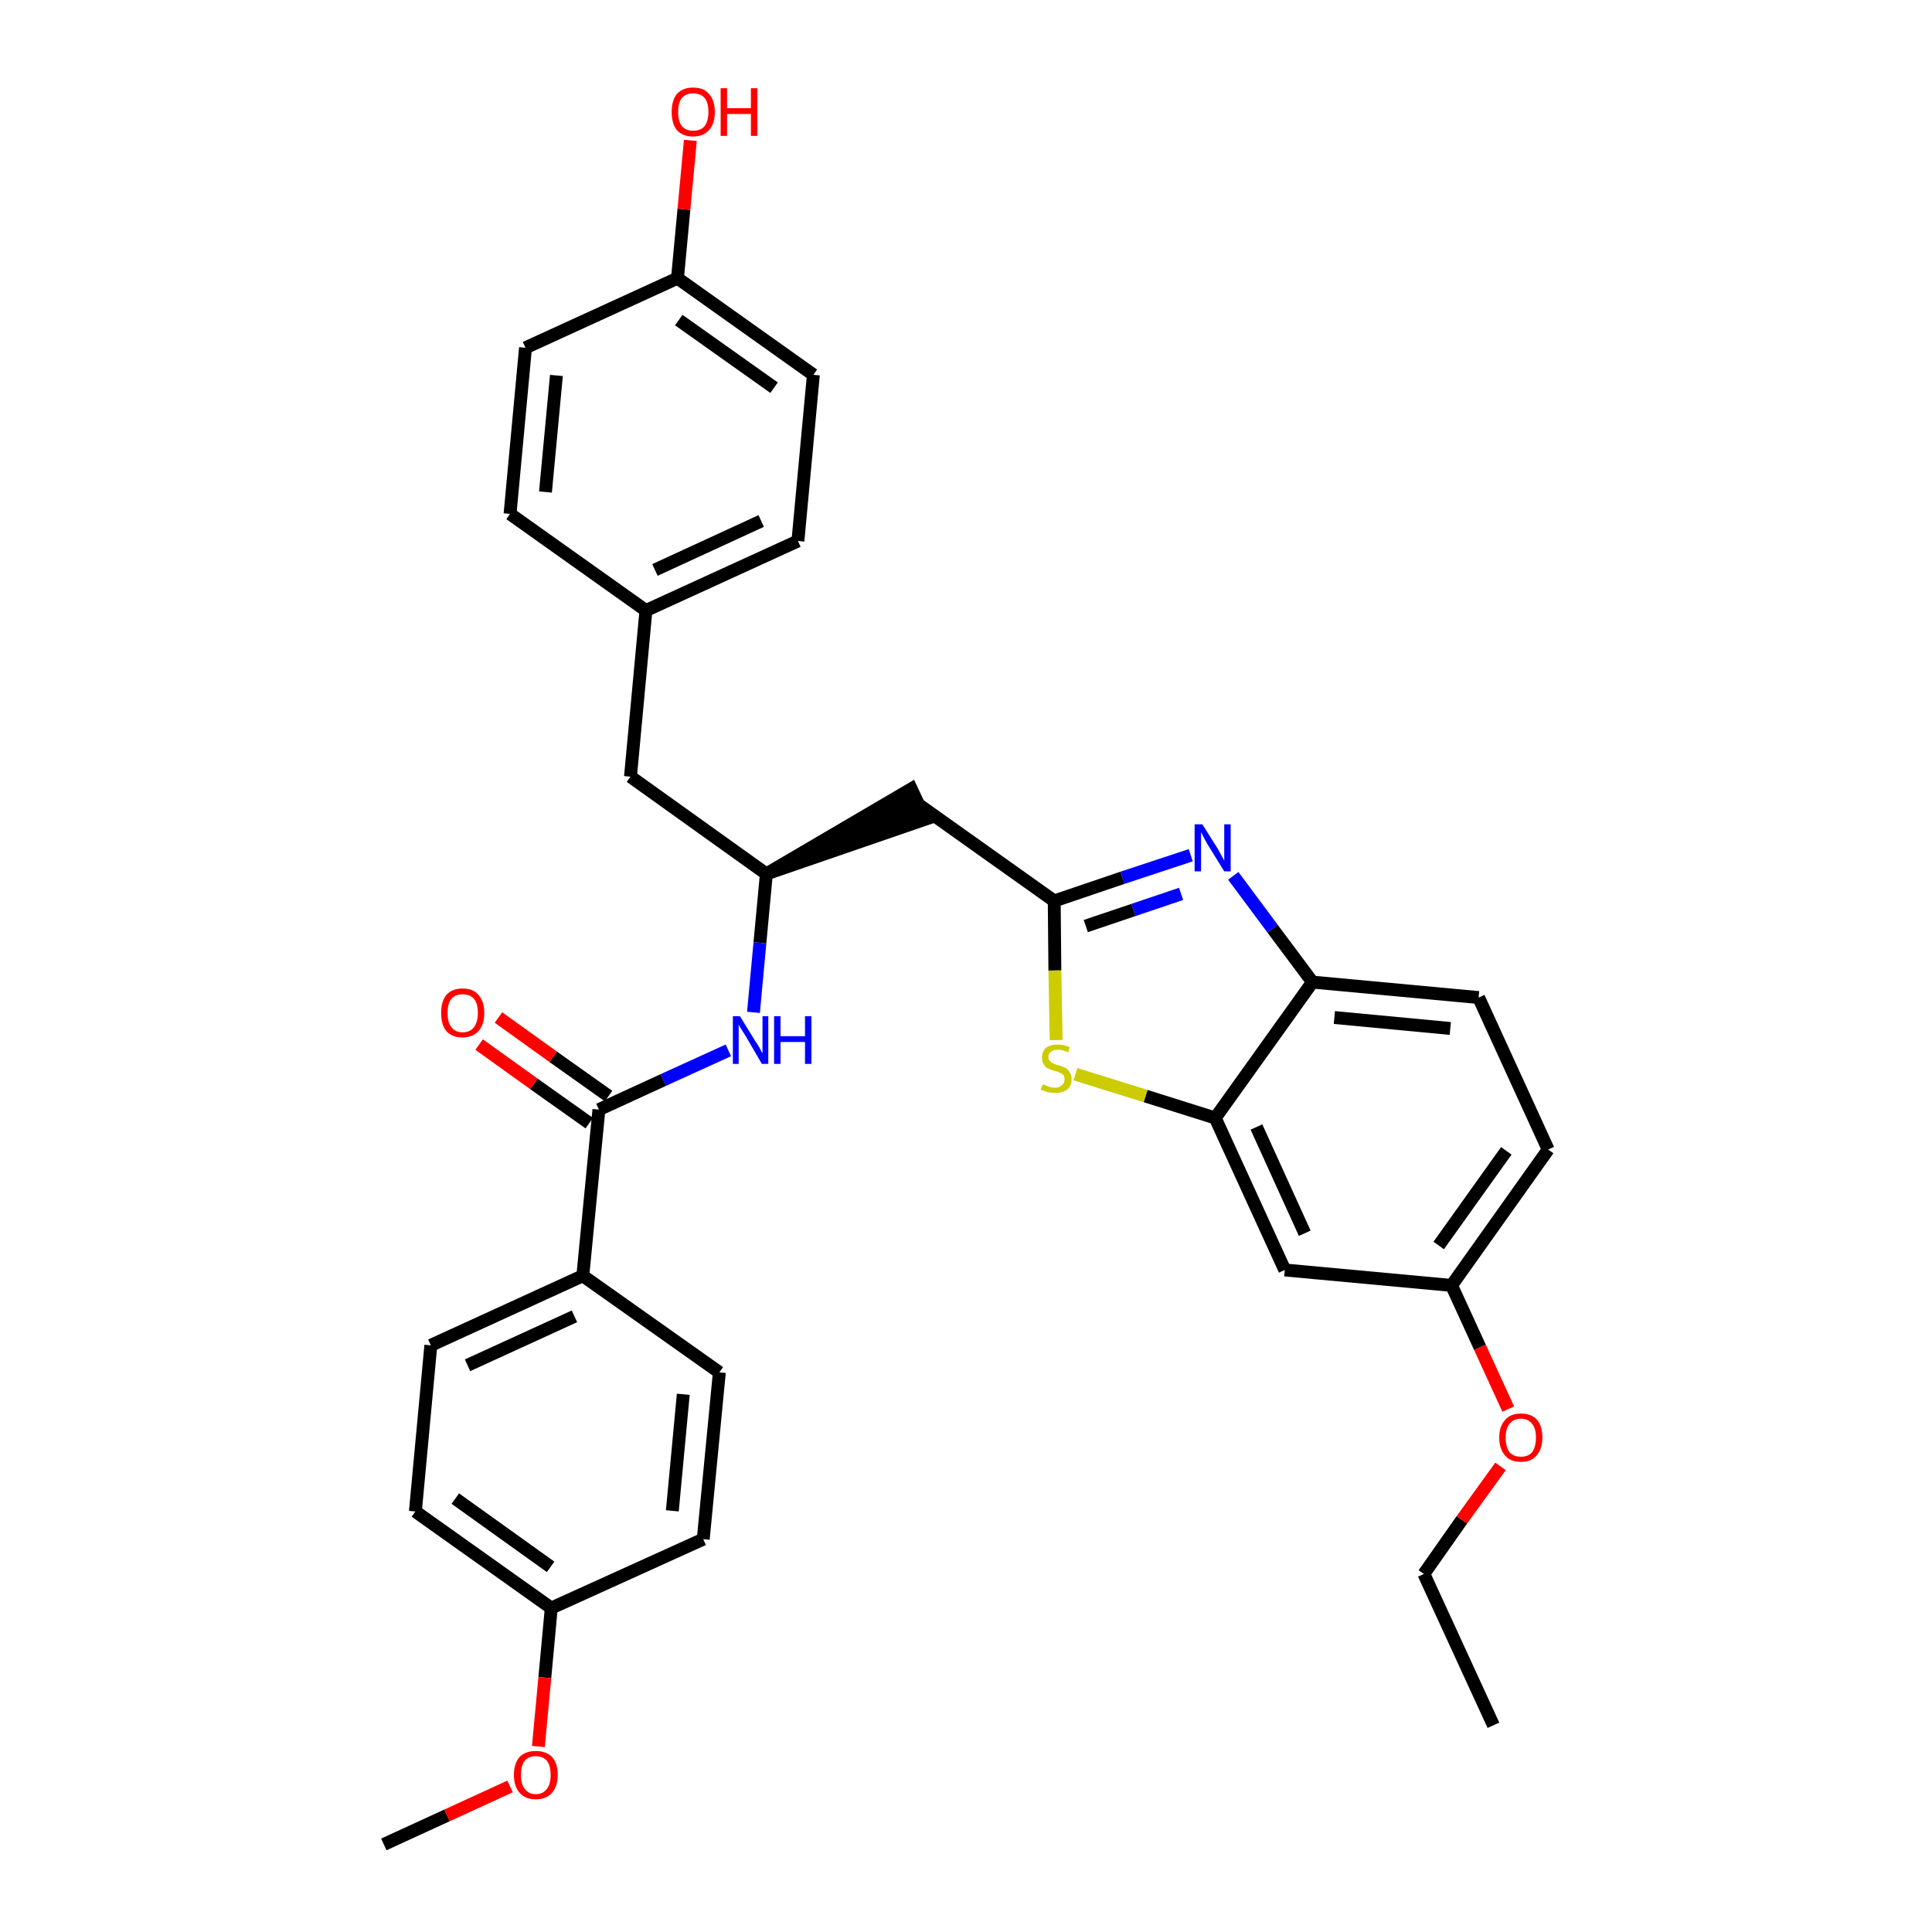 <?xml version='1.0' encoding='iso-8859-1'?>
<svg version='1.1' baseProfile='full'
              xmlns='http://www.w3.org/2000/svg'
                      xmlns:rdkit='http://www.rdkit.org/xml'
                      xmlns:xlink='http://www.w3.org/1999/xlink'
                  xml:space='preserve'
width='300px' height='300px' viewBox='0 0 300 300'>
<!-- END OF HEADER -->
<path class='bond-0 atom-0 atom-1' d='M 231.9,267.9 L 221.1,244.4' style='fill:none;fill-rule:evenodd;stroke:#000000;stroke-width:2.0px;stroke-linecap:butt;stroke-linejoin:miter;stroke-opacity:1' />
<path class='bond-1 atom-1 atom-2' d='M 221.1,244.4 L 227.0,236.0' style='fill:none;fill-rule:evenodd;stroke:#000000;stroke-width:2.0px;stroke-linecap:butt;stroke-linejoin:miter;stroke-opacity:1' />
<path class='bond-1 atom-1 atom-2' d='M 227.0,236.0 L 233.0,227.7' style='fill:none;fill-rule:evenodd;stroke:#FF0000;stroke-width:2.0px;stroke-linecap:butt;stroke-linejoin:miter;stroke-opacity:1' />
<path class='bond-2 atom-2 atom-3' d='M 234.2,218.8 L 229.8,209.2' style='fill:none;fill-rule:evenodd;stroke:#FF0000;stroke-width:2.0px;stroke-linecap:butt;stroke-linejoin:miter;stroke-opacity:1' />
<path class='bond-2 atom-2 atom-3' d='M 229.8,209.2 L 225.4,199.6' style='fill:none;fill-rule:evenodd;stroke:#000000;stroke-width:2.0px;stroke-linecap:butt;stroke-linejoin:miter;stroke-opacity:1' />
<path class='bond-3 atom-3 atom-4' d='M 225.4,199.6 L 240.4,178.5' style='fill:none;fill-rule:evenodd;stroke:#000000;stroke-width:2.0px;stroke-linecap:butt;stroke-linejoin:miter;stroke-opacity:1' />
<path class='bond-3 atom-3 atom-4' d='M 223.4,193.4 L 233.9,178.7' style='fill:none;fill-rule:evenodd;stroke:#000000;stroke-width:2.0px;stroke-linecap:butt;stroke-linejoin:miter;stroke-opacity:1' />
<path class='bond-32 atom-32 atom-3' d='M 199.5,197.2 L 225.4,199.6' style='fill:none;fill-rule:evenodd;stroke:#000000;stroke-width:2.0px;stroke-linecap:butt;stroke-linejoin:miter;stroke-opacity:1' />
<path class='bond-4 atom-4 atom-5' d='M 240.4,178.5 L 229.6,154.9' style='fill:none;fill-rule:evenodd;stroke:#000000;stroke-width:2.0px;stroke-linecap:butt;stroke-linejoin:miter;stroke-opacity:1' />
<path class='bond-5 atom-5 atom-6' d='M 229.6,154.9 L 203.8,152.5' style='fill:none;fill-rule:evenodd;stroke:#000000;stroke-width:2.0px;stroke-linecap:butt;stroke-linejoin:miter;stroke-opacity:1' />
<path class='bond-5 atom-5 atom-6' d='M 225.2,159.7 L 207.2,158.0' style='fill:none;fill-rule:evenodd;stroke:#000000;stroke-width:2.0px;stroke-linecap:butt;stroke-linejoin:miter;stroke-opacity:1' />
<path class='bond-6 atom-6 atom-7' d='M 203.8,152.5 L 197.6,144.2' style='fill:none;fill-rule:evenodd;stroke:#000000;stroke-width:2.0px;stroke-linecap:butt;stroke-linejoin:miter;stroke-opacity:1' />
<path class='bond-6 atom-6 atom-7' d='M 197.6,144.2 L 191.5,136.0' style='fill:none;fill-rule:evenodd;stroke:#0000FF;stroke-width:2.0px;stroke-linecap:butt;stroke-linejoin:miter;stroke-opacity:1' />
<path class='bond-33 atom-31 atom-6' d='M 188.7,173.6 L 203.8,152.5' style='fill:none;fill-rule:evenodd;stroke:#000000;stroke-width:2.0px;stroke-linecap:butt;stroke-linejoin:miter;stroke-opacity:1' />
<path class='bond-7 atom-7 atom-8' d='M 184.9,132.8 L 174.3,136.3' style='fill:none;fill-rule:evenodd;stroke:#0000FF;stroke-width:2.0px;stroke-linecap:butt;stroke-linejoin:miter;stroke-opacity:1' />
<path class='bond-7 atom-7 atom-8' d='M 174.3,136.3 L 163.7,139.9' style='fill:none;fill-rule:evenodd;stroke:#000000;stroke-width:2.0px;stroke-linecap:butt;stroke-linejoin:miter;stroke-opacity:1' />
<path class='bond-7 atom-7 atom-8' d='M 183.4,138.8 L 176.0,141.3' style='fill:none;fill-rule:evenodd;stroke:#0000FF;stroke-width:2.0px;stroke-linecap:butt;stroke-linejoin:miter;stroke-opacity:1' />
<path class='bond-7 atom-7 atom-8' d='M 176.0,141.3 L 168.6,143.8' style='fill:none;fill-rule:evenodd;stroke:#000000;stroke-width:2.0px;stroke-linecap:butt;stroke-linejoin:miter;stroke-opacity:1' />
<path class='bond-8 atom-8 atom-9' d='M 163.7,139.9 L 142.6,124.9' style='fill:none;fill-rule:evenodd;stroke:#000000;stroke-width:2.0px;stroke-linecap:butt;stroke-linejoin:miter;stroke-opacity:1' />
<path class='bond-29 atom-8 atom-30' d='M 163.7,139.9 L 163.8,150.7' style='fill:none;fill-rule:evenodd;stroke:#000000;stroke-width:2.0px;stroke-linecap:butt;stroke-linejoin:miter;stroke-opacity:1' />
<path class='bond-29 atom-8 atom-30' d='M 163.8,150.7 L 164.0,161.5' style='fill:none;fill-rule:evenodd;stroke:#CCCC00;stroke-width:2.0px;stroke-linecap:butt;stroke-linejoin:miter;stroke-opacity:1' />
<path class='bond-9 atom-10 atom-9' d='M 119.0,135.7 L 143.7,127.2 L 141.5,122.5 Z' style='fill:#000000;fill-rule:evenodd;fill-opacity:1;stroke:#000000;stroke-width:2.0px;stroke-linecap:butt;stroke-linejoin:miter;stroke-opacity:1;' />
<path class='bond-10 atom-10 atom-11' d='M 119.0,135.7 L 97.9,120.6' style='fill:none;fill-rule:evenodd;stroke:#000000;stroke-width:2.0px;stroke-linecap:butt;stroke-linejoin:miter;stroke-opacity:1' />
<path class='bond-18 atom-10 atom-19' d='M 119.0,135.7 L 118.0,146.4' style='fill:none;fill-rule:evenodd;stroke:#000000;stroke-width:2.0px;stroke-linecap:butt;stroke-linejoin:miter;stroke-opacity:1' />
<path class='bond-18 atom-10 atom-19' d='M 118.0,146.4 L 117.0,157.2' style='fill:none;fill-rule:evenodd;stroke:#0000FF;stroke-width:2.0px;stroke-linecap:butt;stroke-linejoin:miter;stroke-opacity:1' />
<path class='bond-11 atom-11 atom-12' d='M 97.9,120.6 L 100.3,94.8' style='fill:none;fill-rule:evenodd;stroke:#000000;stroke-width:2.0px;stroke-linecap:butt;stroke-linejoin:miter;stroke-opacity:1' />
<path class='bond-12 atom-12 atom-13' d='M 100.3,94.8 L 123.9,84.0' style='fill:none;fill-rule:evenodd;stroke:#000000;stroke-width:2.0px;stroke-linecap:butt;stroke-linejoin:miter;stroke-opacity:1' />
<path class='bond-12 atom-12 atom-13' d='M 101.7,88.5 L 118.2,80.9' style='fill:none;fill-rule:evenodd;stroke:#000000;stroke-width:2.0px;stroke-linecap:butt;stroke-linejoin:miter;stroke-opacity:1' />
<path class='bond-34 atom-18 atom-12' d='M 79.2,79.8 L 100.3,94.8' style='fill:none;fill-rule:evenodd;stroke:#000000;stroke-width:2.0px;stroke-linecap:butt;stroke-linejoin:miter;stroke-opacity:1' />
<path class='bond-13 atom-13 atom-14' d='M 123.9,84.0 L 126.3,58.2' style='fill:none;fill-rule:evenodd;stroke:#000000;stroke-width:2.0px;stroke-linecap:butt;stroke-linejoin:miter;stroke-opacity:1' />
<path class='bond-14 atom-14 atom-15' d='M 126.3,58.2 L 105.2,43.2' style='fill:none;fill-rule:evenodd;stroke:#000000;stroke-width:2.0px;stroke-linecap:butt;stroke-linejoin:miter;stroke-opacity:1' />
<path class='bond-14 atom-14 atom-15' d='M 120.2,60.2 L 105.4,49.7' style='fill:none;fill-rule:evenodd;stroke:#000000;stroke-width:2.0px;stroke-linecap:butt;stroke-linejoin:miter;stroke-opacity:1' />
<path class='bond-15 atom-15 atom-16' d='M 105.2,43.2 L 106.2,32.5' style='fill:none;fill-rule:evenodd;stroke:#000000;stroke-width:2.0px;stroke-linecap:butt;stroke-linejoin:miter;stroke-opacity:1' />
<path class='bond-15 atom-15 atom-16' d='M 106.2,32.5 L 107.2,21.8' style='fill:none;fill-rule:evenodd;stroke:#FF0000;stroke-width:2.0px;stroke-linecap:butt;stroke-linejoin:miter;stroke-opacity:1' />
<path class='bond-16 atom-15 atom-17' d='M 105.2,43.2 L 81.6,54.0' style='fill:none;fill-rule:evenodd;stroke:#000000;stroke-width:2.0px;stroke-linecap:butt;stroke-linejoin:miter;stroke-opacity:1' />
<path class='bond-17 atom-17 atom-18' d='M 81.6,54.0 L 79.2,79.8' style='fill:none;fill-rule:evenodd;stroke:#000000;stroke-width:2.0px;stroke-linecap:butt;stroke-linejoin:miter;stroke-opacity:1' />
<path class='bond-17 atom-17 atom-18' d='M 86.4,58.3 L 84.7,76.4' style='fill:none;fill-rule:evenodd;stroke:#000000;stroke-width:2.0px;stroke-linecap:butt;stroke-linejoin:miter;stroke-opacity:1' />
<path class='bond-19 atom-19 atom-20' d='M 113.1,163.1 L 103.0,167.7' style='fill:none;fill-rule:evenodd;stroke:#0000FF;stroke-width:2.0px;stroke-linecap:butt;stroke-linejoin:miter;stroke-opacity:1' />
<path class='bond-19 atom-19 atom-20' d='M 103.0,167.7 L 93.0,172.3' style='fill:none;fill-rule:evenodd;stroke:#000000;stroke-width:2.0px;stroke-linecap:butt;stroke-linejoin:miter;stroke-opacity:1' />
<path class='bond-20 atom-20 atom-21' d='M 94.5,170.2 L 85.9,164.1' style='fill:none;fill-rule:evenodd;stroke:#000000;stroke-width:2.0px;stroke-linecap:butt;stroke-linejoin:miter;stroke-opacity:1' />
<path class='bond-20 atom-20 atom-21' d='M 85.9,164.1 L 77.4,158.0' style='fill:none;fill-rule:evenodd;stroke:#FF0000;stroke-width:2.0px;stroke-linecap:butt;stroke-linejoin:miter;stroke-opacity:1' />
<path class='bond-20 atom-20 atom-21' d='M 91.5,174.4 L 82.9,168.3' style='fill:none;fill-rule:evenodd;stroke:#000000;stroke-width:2.0px;stroke-linecap:butt;stroke-linejoin:miter;stroke-opacity:1' />
<path class='bond-20 atom-20 atom-21' d='M 82.9,168.3 L 74.4,162.2' style='fill:none;fill-rule:evenodd;stroke:#FF0000;stroke-width:2.0px;stroke-linecap:butt;stroke-linejoin:miter;stroke-opacity:1' />
<path class='bond-21 atom-20 atom-22' d='M 93.0,172.3 L 90.5,198.1' style='fill:none;fill-rule:evenodd;stroke:#000000;stroke-width:2.0px;stroke-linecap:butt;stroke-linejoin:miter;stroke-opacity:1' />
<path class='bond-22 atom-22 atom-23' d='M 90.5,198.1 L 66.9,208.9' style='fill:none;fill-rule:evenodd;stroke:#000000;stroke-width:2.0px;stroke-linecap:butt;stroke-linejoin:miter;stroke-opacity:1' />
<path class='bond-22 atom-22 atom-23' d='M 89.2,204.4 L 72.6,212.0' style='fill:none;fill-rule:evenodd;stroke:#000000;stroke-width:2.0px;stroke-linecap:butt;stroke-linejoin:miter;stroke-opacity:1' />
<path class='bond-35 atom-29 atom-22' d='M 111.7,213.1 L 90.5,198.1' style='fill:none;fill-rule:evenodd;stroke:#000000;stroke-width:2.0px;stroke-linecap:butt;stroke-linejoin:miter;stroke-opacity:1' />
<path class='bond-23 atom-23 atom-24' d='M 66.9,208.9 L 64.5,234.7' style='fill:none;fill-rule:evenodd;stroke:#000000;stroke-width:2.0px;stroke-linecap:butt;stroke-linejoin:miter;stroke-opacity:1' />
<path class='bond-24 atom-24 atom-25' d='M 64.5,234.7 L 85.6,249.7' style='fill:none;fill-rule:evenodd;stroke:#000000;stroke-width:2.0px;stroke-linecap:butt;stroke-linejoin:miter;stroke-opacity:1' />
<path class='bond-24 atom-24 atom-25' d='M 70.7,232.7 L 85.5,243.3' style='fill:none;fill-rule:evenodd;stroke:#000000;stroke-width:2.0px;stroke-linecap:butt;stroke-linejoin:miter;stroke-opacity:1' />
<path class='bond-25 atom-25 atom-26' d='M 85.6,249.7 L 84.6,260.5' style='fill:none;fill-rule:evenodd;stroke:#000000;stroke-width:2.0px;stroke-linecap:butt;stroke-linejoin:miter;stroke-opacity:1' />
<path class='bond-25 atom-25 atom-26' d='M 84.6,260.5 L 83.6,271.2' style='fill:none;fill-rule:evenodd;stroke:#FF0000;stroke-width:2.0px;stroke-linecap:butt;stroke-linejoin:miter;stroke-opacity:1' />
<path class='bond-27 atom-25 atom-28' d='M 85.6,249.7 L 109.2,239.0' style='fill:none;fill-rule:evenodd;stroke:#000000;stroke-width:2.0px;stroke-linecap:butt;stroke-linejoin:miter;stroke-opacity:1' />
<path class='bond-26 atom-26 atom-27' d='M 79.2,277.4 L 69.4,281.9' style='fill:none;fill-rule:evenodd;stroke:#FF0000;stroke-width:2.0px;stroke-linecap:butt;stroke-linejoin:miter;stroke-opacity:1' />
<path class='bond-26 atom-26 atom-27' d='M 69.4,281.9 L 59.6,286.4' style='fill:none;fill-rule:evenodd;stroke:#000000;stroke-width:2.0px;stroke-linecap:butt;stroke-linejoin:miter;stroke-opacity:1' />
<path class='bond-28 atom-28 atom-29' d='M 109.2,239.0 L 111.7,213.1' style='fill:none;fill-rule:evenodd;stroke:#000000;stroke-width:2.0px;stroke-linecap:butt;stroke-linejoin:miter;stroke-opacity:1' />
<path class='bond-28 atom-28 atom-29' d='M 104.4,234.6 L 106.1,216.5' style='fill:none;fill-rule:evenodd;stroke:#000000;stroke-width:2.0px;stroke-linecap:butt;stroke-linejoin:miter;stroke-opacity:1' />
<path class='bond-30 atom-30 atom-31' d='M 167.0,166.8 L 177.9,170.2' style='fill:none;fill-rule:evenodd;stroke:#CCCC00;stroke-width:2.0px;stroke-linecap:butt;stroke-linejoin:miter;stroke-opacity:1' />
<path class='bond-30 atom-30 atom-31' d='M 177.9,170.2 L 188.7,173.6' style='fill:none;fill-rule:evenodd;stroke:#000000;stroke-width:2.0px;stroke-linecap:butt;stroke-linejoin:miter;stroke-opacity:1' />
<path class='bond-31 atom-31 atom-32' d='M 188.7,173.6 L 199.5,197.2' style='fill:none;fill-rule:evenodd;stroke:#000000;stroke-width:2.0px;stroke-linecap:butt;stroke-linejoin:miter;stroke-opacity:1' />
<path class='bond-31 atom-31 atom-32' d='M 195.1,175.0 L 202.6,191.5' style='fill:none;fill-rule:evenodd;stroke:#000000;stroke-width:2.0px;stroke-linecap:butt;stroke-linejoin:miter;stroke-opacity:1' />
<path  class='atom-2' d='M 232.8 223.2
Q 232.8 221.5, 233.7 220.5
Q 234.5 219.5, 236.2 219.5
Q 237.8 219.5, 238.7 220.5
Q 239.5 221.5, 239.5 223.2
Q 239.5 225.0, 238.6 226.0
Q 237.8 227.0, 236.2 227.0
Q 234.5 227.0, 233.7 226.0
Q 232.8 225.0, 232.8 223.2
M 236.2 226.2
Q 237.3 226.2, 237.9 225.5
Q 238.5 224.7, 238.5 223.2
Q 238.5 221.8, 237.9 221.1
Q 237.3 220.3, 236.2 220.3
Q 235.0 220.3, 234.4 221.1
Q 233.8 221.8, 233.8 223.2
Q 233.8 224.7, 234.4 225.5
Q 235.0 226.2, 236.2 226.2
' fill='#FF0000'/>
<path  class='atom-7' d='M 186.7 128.0
L 189.1 131.8
Q 189.3 132.2, 189.7 132.9
Q 190.1 133.6, 190.1 133.7
L 190.1 128.0
L 191.1 128.0
L 191.1 135.3
L 190.1 135.3
L 187.5 131.1
Q 187.2 130.6, 186.9 130.0
Q 186.6 129.4, 186.5 129.2
L 186.5 135.3
L 185.5 135.3
L 185.5 128.0
L 186.7 128.0
' fill='#0000FF'/>
<path  class='atom-16' d='M 104.3 17.4
Q 104.3 15.6, 105.1 14.6
Q 106.0 13.6, 107.6 13.6
Q 109.3 13.6, 110.1 14.6
Q 111.0 15.6, 111.0 17.4
Q 111.0 19.2, 110.1 20.2
Q 109.2 21.2, 107.6 21.2
Q 106.0 21.2, 105.1 20.2
Q 104.3 19.2, 104.3 17.4
M 107.6 20.3
Q 108.8 20.3, 109.4 19.6
Q 110.0 18.8, 110.0 17.4
Q 110.0 15.9, 109.4 15.2
Q 108.8 14.5, 107.6 14.5
Q 106.5 14.5, 105.9 15.2
Q 105.3 15.9, 105.3 17.4
Q 105.3 18.9, 105.9 19.6
Q 106.5 20.3, 107.6 20.3
' fill='#FF0000'/>
<path  class='atom-16' d='M 111.9 13.7
L 112.9 13.7
L 112.9 16.8
L 116.6 16.8
L 116.6 13.7
L 117.6 13.7
L 117.6 21.1
L 116.6 21.1
L 116.6 17.7
L 112.9 17.7
L 112.9 21.1
L 111.9 21.1
L 111.9 13.7
' fill='#FF0000'/>
<path  class='atom-19' d='M 114.9 157.8
L 117.3 161.7
Q 117.6 162.1, 118.0 162.8
Q 118.3 163.5, 118.4 163.5
L 118.4 157.8
L 119.3 157.8
L 119.3 165.2
L 118.3 165.2
L 115.8 160.9
Q 115.5 160.4, 115.1 159.8
Q 114.8 159.3, 114.7 159.1
L 114.7 165.2
L 113.8 165.2
L 113.8 157.8
L 114.9 157.8
' fill='#0000FF'/>
<path  class='atom-19' d='M 120.2 157.8
L 121.2 157.8
L 121.2 160.9
L 125.0 160.9
L 125.0 157.8
L 126.0 157.8
L 126.0 165.2
L 125.0 165.2
L 125.0 161.8
L 121.2 161.8
L 121.2 165.2
L 120.2 165.2
L 120.2 157.8
' fill='#0000FF'/>
<path  class='atom-21' d='M 68.5 157.3
Q 68.5 155.5, 69.3 154.5
Q 70.2 153.5, 71.8 153.5
Q 73.5 153.5, 74.3 154.5
Q 75.2 155.5, 75.2 157.3
Q 75.2 159.1, 74.3 160.1
Q 73.4 161.1, 71.8 161.1
Q 70.2 161.1, 69.3 160.1
Q 68.5 159.1, 68.5 157.3
M 71.8 160.3
Q 73.0 160.3, 73.6 159.5
Q 74.2 158.7, 74.2 157.3
Q 74.2 155.8, 73.6 155.1
Q 73.0 154.4, 71.8 154.4
Q 70.7 154.4, 70.1 155.1
Q 69.5 155.8, 69.5 157.3
Q 69.5 158.8, 70.1 159.5
Q 70.7 160.3, 71.8 160.3
' fill='#FF0000'/>
<path  class='atom-26' d='M 79.8 275.6
Q 79.8 273.8, 80.7 272.8
Q 81.6 271.9, 83.2 271.9
Q 84.8 271.9, 85.7 272.8
Q 86.6 273.8, 86.6 275.6
Q 86.6 277.4, 85.7 278.4
Q 84.8 279.4, 83.2 279.4
Q 81.6 279.4, 80.7 278.4
Q 79.8 277.4, 79.8 275.6
M 83.2 278.6
Q 84.3 278.6, 84.9 277.8
Q 85.5 277.1, 85.5 275.6
Q 85.5 274.1, 84.9 273.4
Q 84.3 272.7, 83.2 272.7
Q 82.1 272.7, 81.5 273.4
Q 80.9 274.1, 80.9 275.6
Q 80.9 277.1, 81.5 277.8
Q 82.1 278.6, 83.2 278.6
' fill='#FF0000'/>
<path  class='atom-30' d='M 161.9 168.4
Q 162.0 168.4, 162.3 168.5
Q 162.7 168.7, 163.1 168.8
Q 163.4 168.9, 163.8 168.9
Q 164.5 168.9, 164.9 168.5
Q 165.3 168.2, 165.3 167.6
Q 165.3 167.2, 165.1 166.9
Q 164.9 166.7, 164.6 166.6
Q 164.3 166.4, 163.8 166.3
Q 163.1 166.1, 162.7 165.9
Q 162.3 165.7, 162.1 165.3
Q 161.8 164.9, 161.8 164.2
Q 161.8 163.3, 162.4 162.7
Q 163.1 162.2, 164.3 162.2
Q 165.1 162.2, 166.1 162.6
L 165.9 163.4
Q 165.0 163.0, 164.3 163.0
Q 163.6 163.0, 163.2 163.3
Q 162.8 163.6, 162.8 164.1
Q 162.8 164.5, 163.0 164.7
Q 163.2 165.0, 163.5 165.1
Q 163.8 165.3, 164.3 165.4
Q 165.0 165.6, 165.4 165.8
Q 165.8 166.0, 166.1 166.5
Q 166.4 166.9, 166.4 167.6
Q 166.4 168.6, 165.7 169.2
Q 165.0 169.7, 163.9 169.7
Q 163.2 169.7, 162.7 169.6
Q 162.2 169.4, 161.6 169.2
L 161.9 168.4
' fill='#CCCC00'/>
</svg>
